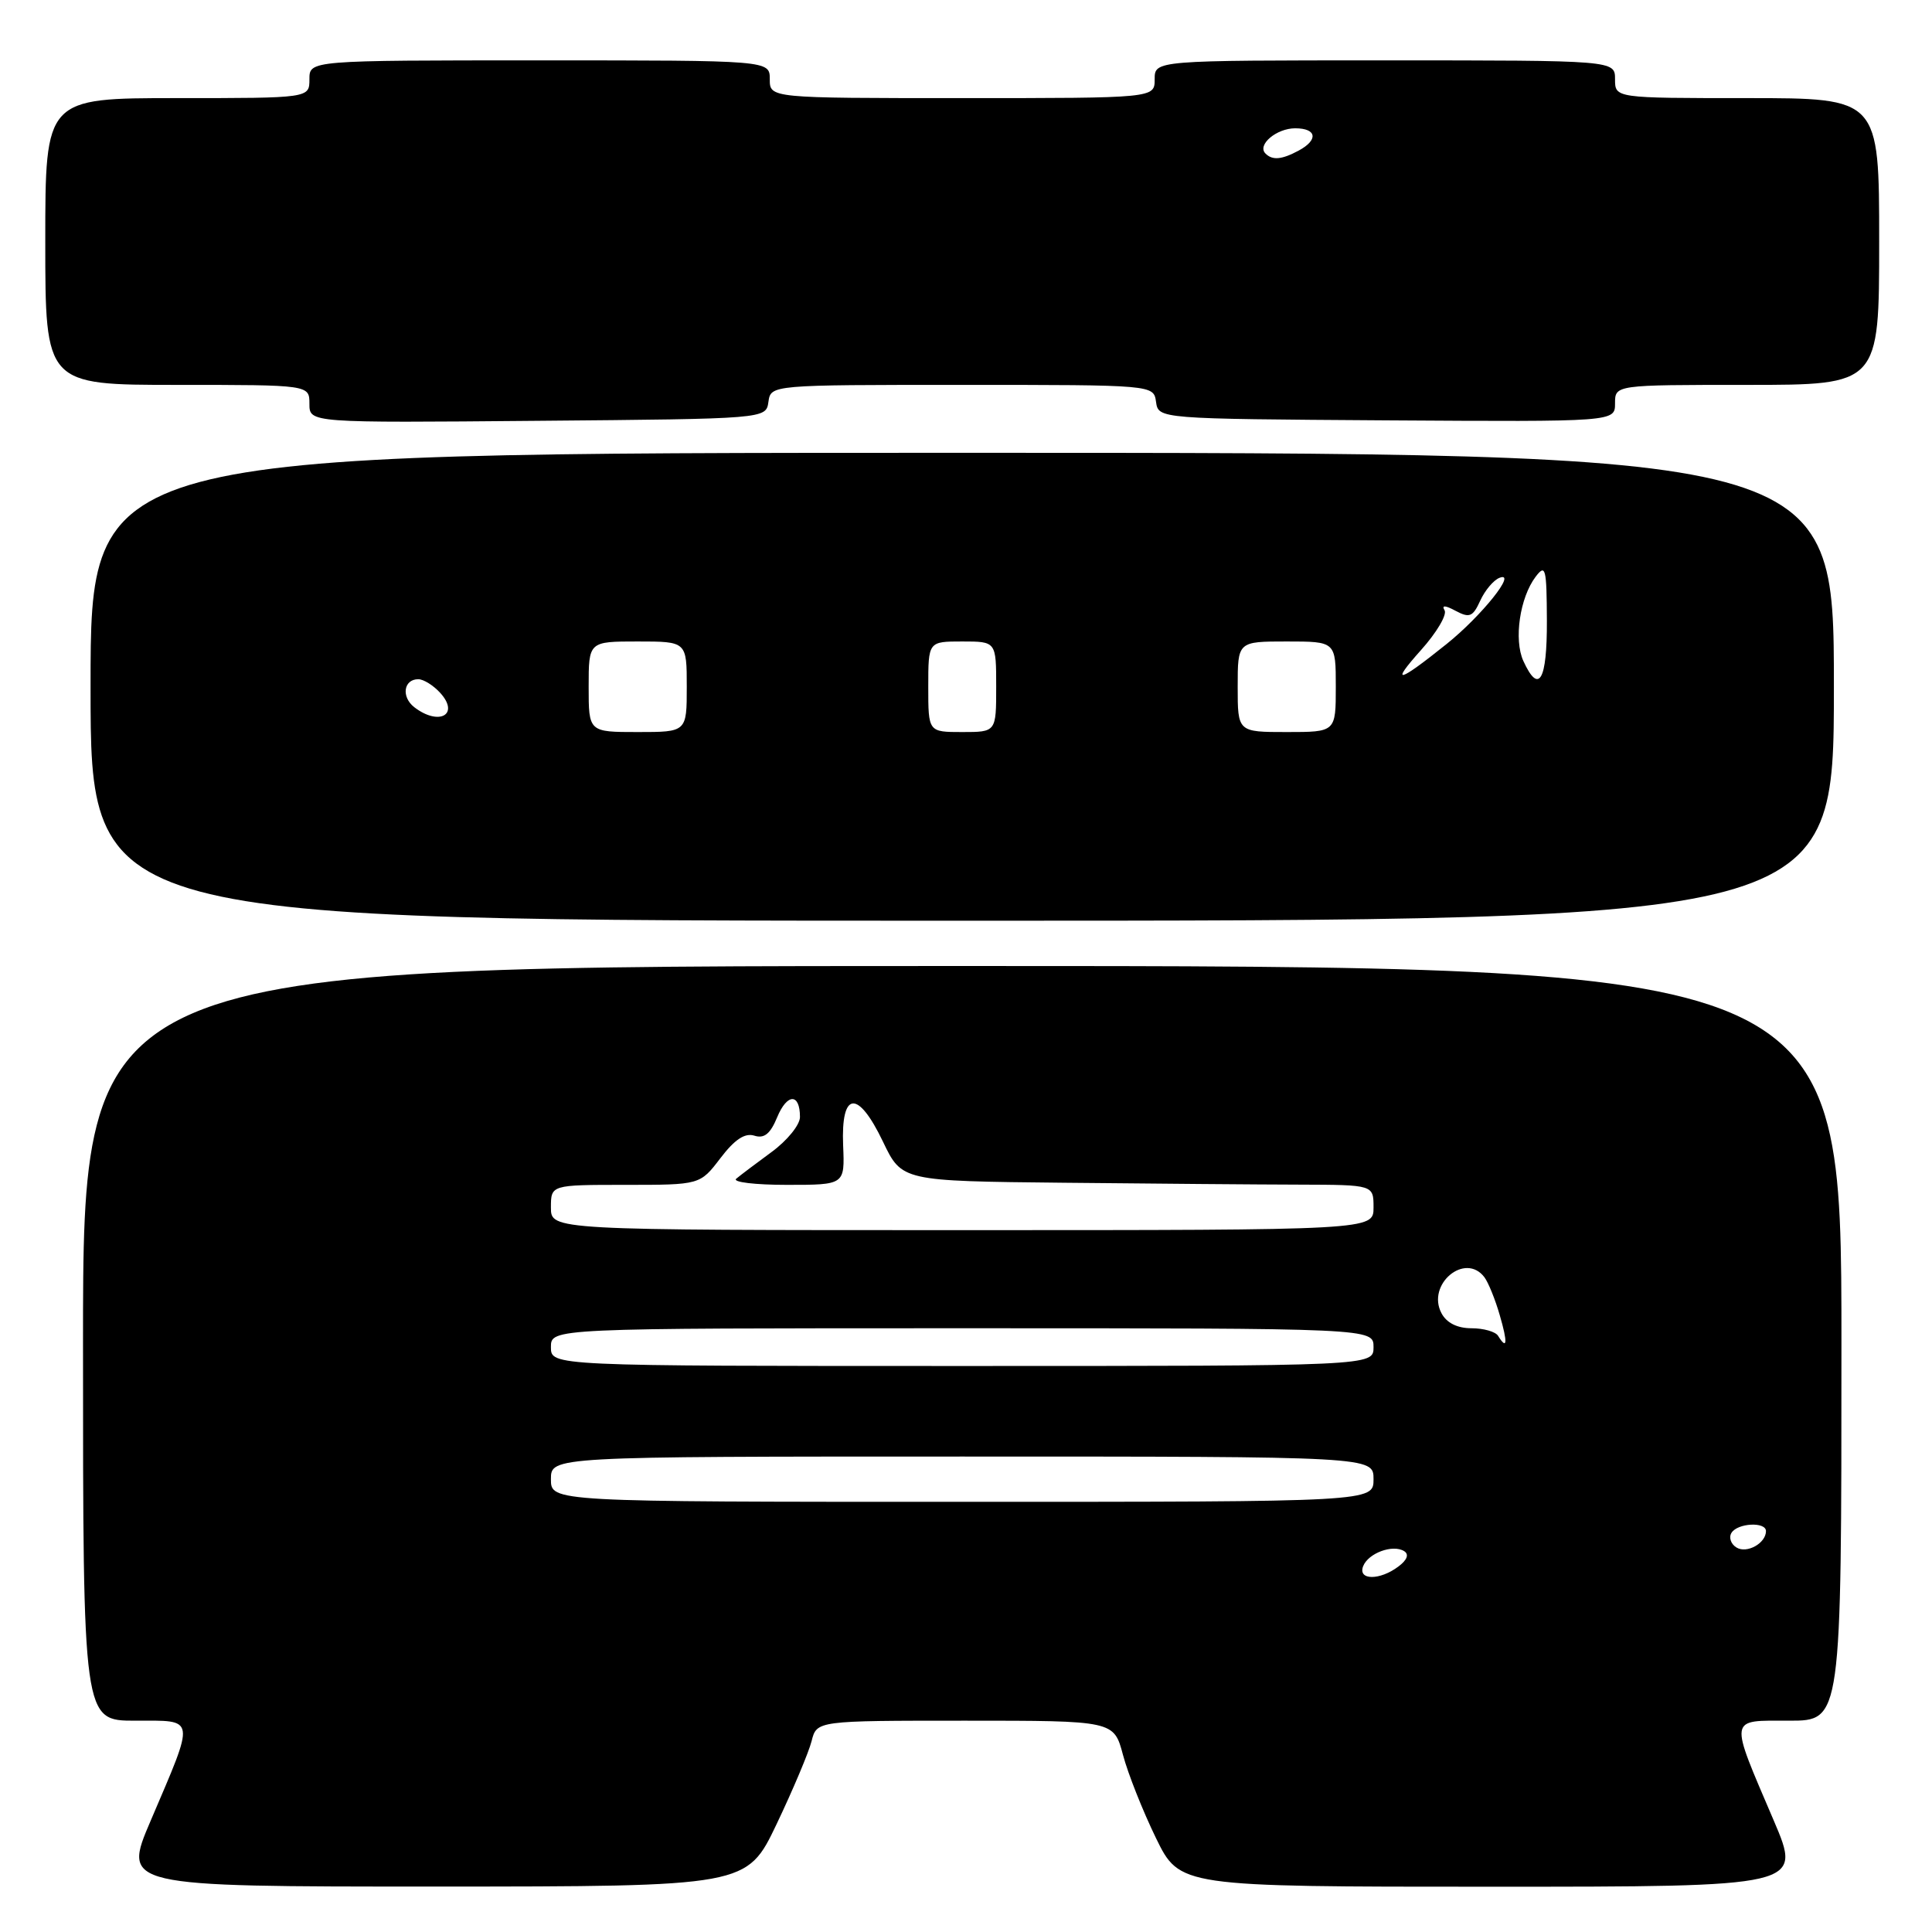 <?xml version="1.0" encoding="UTF-8" standalone="no"?>
<!DOCTYPE svg PUBLIC "-//W3C//DTD SVG 1.1//EN" "http://www.w3.org/Graphics/SVG/1.1/DTD/svg11.dtd" >
<svg xmlns="http://www.w3.org/2000/svg" xmlns:xlink="http://www.w3.org/1999/xlink" version="1.1" viewBox="0 0 256 256">
 <g >
 <path fill="currentColor"
d=" M 102.91 241.69 C 105.08 237.14 107.16 232.20 107.54 230.71 C 108.22 228.00 108.22 228.00 127.90 228.00 C 147.59 228.00 147.59 228.00 148.80 232.53 C 149.46 235.02 151.43 239.97 153.16 243.53 C 156.32 250.00 156.32 250.00 197.55 250.00 C 238.77 250.00 238.77 250.00 235.04 241.25 C 229.08 227.30 228.97 228.00 237.09 228.00 C 244.00 228.00 244.00 228.00 244.00 178.00 C 244.00 128.00 244.00 128.00 127.50 128.00 C 11.00 128.00 11.00 128.00 11.00 178.00 C 11.00 228.00 11.00 228.00 17.91 228.00 C 26.03 228.00 25.92 227.30 19.97 241.24 C 16.23 249.98 16.23 249.98 57.60 249.98 C 98.96 249.97 98.96 249.97 102.91 241.69 Z  M 243.00 91.00 C 243.00 60.00 243.00 60.00 127.50 60.00 C 12.00 60.00 12.00 60.00 12.00 91.00 C 12.00 122.00 12.00 122.00 127.50 122.00 C 243.00 122.00 243.00 122.00 243.00 91.00 Z  M 101.82 53.25 C 102.14 51.00 102.14 51.00 127.50 51.00 C 152.86 51.00 152.86 51.00 153.18 53.25 C 153.50 55.50 153.50 55.50 183.75 55.70 C 214.00 55.89 214.00 55.89 214.00 53.45 C 214.00 51.00 214.00 51.00 231.50 51.00 C 249.00 51.00 249.00 51.00 249.00 32.00 C 249.00 13.00 249.00 13.00 231.50 13.00 C 214.00 13.00 214.00 13.00 214.00 10.50 C 214.00 8.00 214.00 8.00 183.50 8.00 C 153.00 8.00 153.00 8.00 153.00 10.50 C 153.00 13.00 153.00 13.00 127.50 13.00 C 102.00 13.00 102.00 13.00 102.00 10.50 C 102.00 8.00 102.00 8.00 71.50 8.00 C 41.00 8.00 41.00 8.00 41.00 10.50 C 41.00 13.00 41.00 13.00 23.50 13.00 C 6.00 13.00 6.00 13.00 6.00 32.00 C 6.00 51.00 6.00 51.00 23.50 51.00 C 41.00 51.00 41.00 51.00 41.00 53.51 C 41.00 56.03 41.00 56.03 71.25 55.76 C 101.50 55.50 101.50 55.50 101.82 53.25 Z  M 180.62 207.54 C 181.29 205.80 184.54 204.60 186.05 205.53 C 186.73 205.95 186.47 206.69 185.31 207.56 C 182.85 209.43 179.90 209.42 180.62 207.54 Z  M 230.09 205.05 C 229.35 204.60 229.05 203.72 229.43 203.11 C 230.24 201.80 234.00 201.61 234.00 202.88 C 234.00 204.49 231.46 205.90 230.09 205.05 Z  M 73.00 196.00 C 73.00 193.00 73.00 193.00 127.50 193.00 C 182.00 193.00 182.00 193.00 182.00 196.00 C 182.00 199.00 182.00 199.00 127.50 199.00 C 73.00 199.00 73.00 199.00 73.00 196.00 Z  M 73.00 178.50 C 73.00 176.00 73.00 176.00 127.50 176.00 C 182.00 176.00 182.00 176.00 182.00 178.50 C 182.00 181.00 182.00 181.00 127.50 181.00 C 73.00 181.00 73.00 181.00 73.00 178.50 Z  M 198.50 177.00 C 198.16 176.45 196.57 176.00 194.98 176.00 C 193.11 176.00 191.69 175.30 191.01 174.02 C 188.97 170.20 194.14 165.85 196.70 169.25 C 197.21 169.94 198.13 172.19 198.72 174.25 C 199.80 177.94 199.71 178.96 198.50 177.00 Z  M 73.00 160.00 C 73.00 157.00 73.00 157.00 82.88 157.00 C 92.76 157.00 92.76 157.00 95.46 153.46 C 97.35 150.98 98.70 150.09 99.95 150.48 C 101.26 150.90 102.07 150.25 102.98 148.04 C 104.30 144.85 106.00 144.83 106.00 148.01 C 106.00 149.05 104.31 151.13 102.25 152.64 C 100.19 154.15 98.07 155.75 97.55 156.19 C 97.03 156.64 100.05 157.00 104.27 157.00 C 111.94 157.00 111.94 157.00 111.72 151.79 C 111.42 144.55 113.67 144.33 117.00 151.28 C 119.50 156.50 119.50 156.50 141.00 156.72 C 152.82 156.84 166.89 156.96 172.25 156.97 C 182.00 157.00 182.00 157.00 182.00 160.00 C 182.00 163.00 182.00 163.00 127.50 163.00 C 73.00 163.00 73.00 163.00 73.00 160.00 Z  M 78.00 91.00 C 78.00 85.00 78.00 85.00 84.50 85.00 C 91.00 85.00 91.00 85.00 91.00 91.00 C 91.00 97.00 91.00 97.00 84.50 97.00 C 78.00 97.00 78.00 97.00 78.00 91.00 Z  M 123.00 91.00 C 123.00 85.00 123.00 85.00 127.50 85.00 C 132.00 85.00 132.00 85.00 132.00 91.00 C 132.00 97.00 132.00 97.00 127.50 97.00 C 123.00 97.00 123.00 97.00 123.00 91.00 Z  M 164.00 91.00 C 164.00 85.00 164.00 85.00 170.50 85.00 C 177.00 85.00 177.00 85.00 177.00 91.00 C 177.00 97.00 177.00 97.00 170.50 97.00 C 164.00 97.00 164.00 97.00 164.00 91.00 Z  M 54.91 93.72 C 53.14 92.36 53.47 90.00 55.43 90.00 C 56.12 90.00 57.44 90.82 58.35 91.83 C 60.94 94.70 58.17 96.22 54.91 93.72 Z  M 188.28 86.15 C 190.37 83.82 191.77 81.44 191.41 80.86 C 190.99 80.17 191.51 80.20 192.88 80.94 C 194.72 81.92 195.16 81.74 196.14 79.59 C 196.76 78.23 197.91 76.86 198.70 76.56 C 201.09 75.65 196.32 81.61 191.70 85.32 C 185.22 90.52 184.14 90.78 188.28 86.15 Z  M 201.85 87.58 C 200.57 84.76 201.38 79.20 203.48 76.42 C 204.80 74.69 204.94 75.25 204.97 82.25 C 205.00 90.21 203.91 92.08 201.85 87.58 Z  M 167.68 20.34 C 166.54 19.20 169.14 17.00 171.62 17.00 C 174.49 17.00 174.72 18.54 172.07 19.96 C 169.83 21.16 168.60 21.27 167.68 20.34 Z "/>
</g>
</svg>